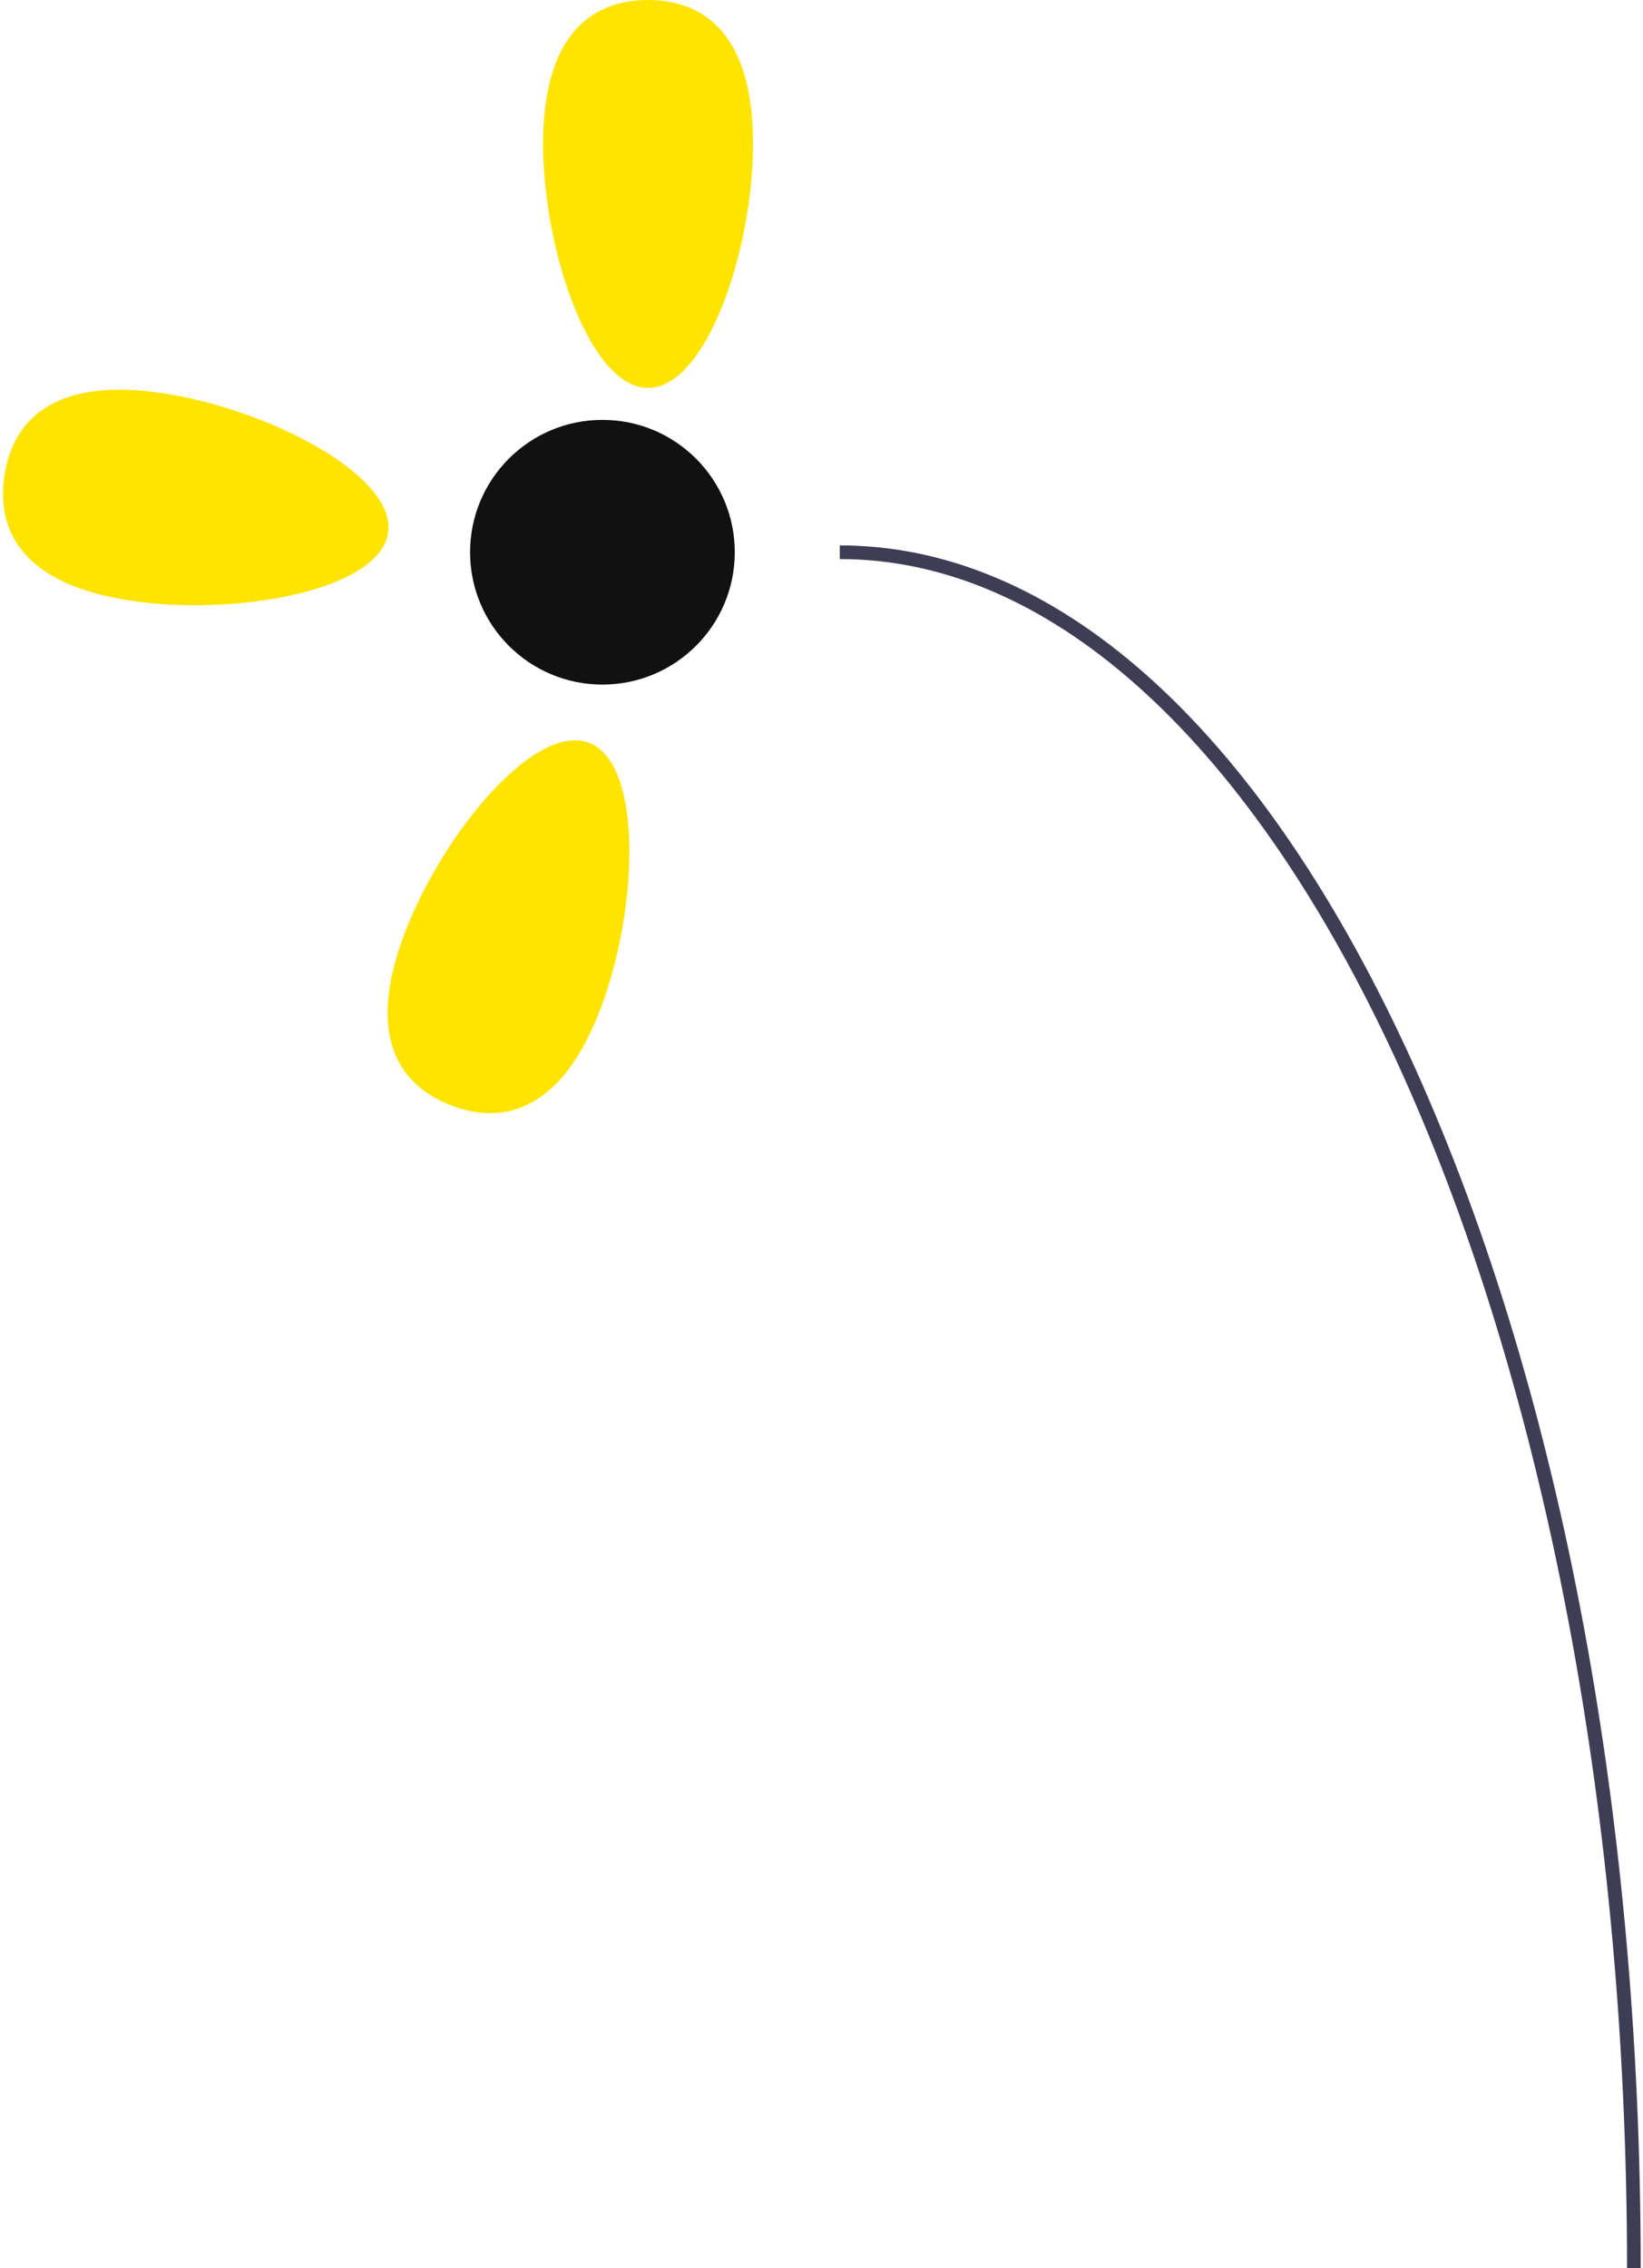 <svg width="360" height="497" viewBox="0 0 360 497" fill="none" xmlns="http://www.w3.org/2000/svg">
<path d="M359.5 497H356.5C356.5 290.5 279.117 122.5 184 122.5V119.5C231.133 119.5 275.322 158.897 308.427 230.435C341.362 301.604 359.5 396.272 359.5 497Z" fill="#3F3D56"/>
<path d="M119 31.5C119 54.972 129.297 85 142 85C154.703 85 165 54.972 165 31.5C165 8.028 154.703 0 142 0C129.297 0 119 8.028 119 31.5Z" fill="#FFE400"/>
<path d="M28.735 131.631C51.952 135.085 83.168 129.319 85.037 116.754C86.907 104.19 58.721 89.586 35.505 86.132C12.288 82.677 2.832 91.681 0.963 104.246C-0.907 116.81 5.519 128.177 28.735 131.631Z" fill="#FFE400"/>
<path d="M131.622 220.924C139.925 198.97 140.914 167.241 129.033 162.748C117.152 158.254 96.898 182.699 88.596 204.653C80.293 226.608 87.086 237.759 98.967 242.252C110.848 246.746 123.32 242.879 131.622 220.924Z" fill="#FFE400"/>
<path d="M132 150C148.016 150 161 137.016 161 121C161 104.984 148.016 92 132 92C115.984 92 103 104.984 103 121C103 137.016 115.984 150 132 150Z" fill="#121112"/>
</svg>
